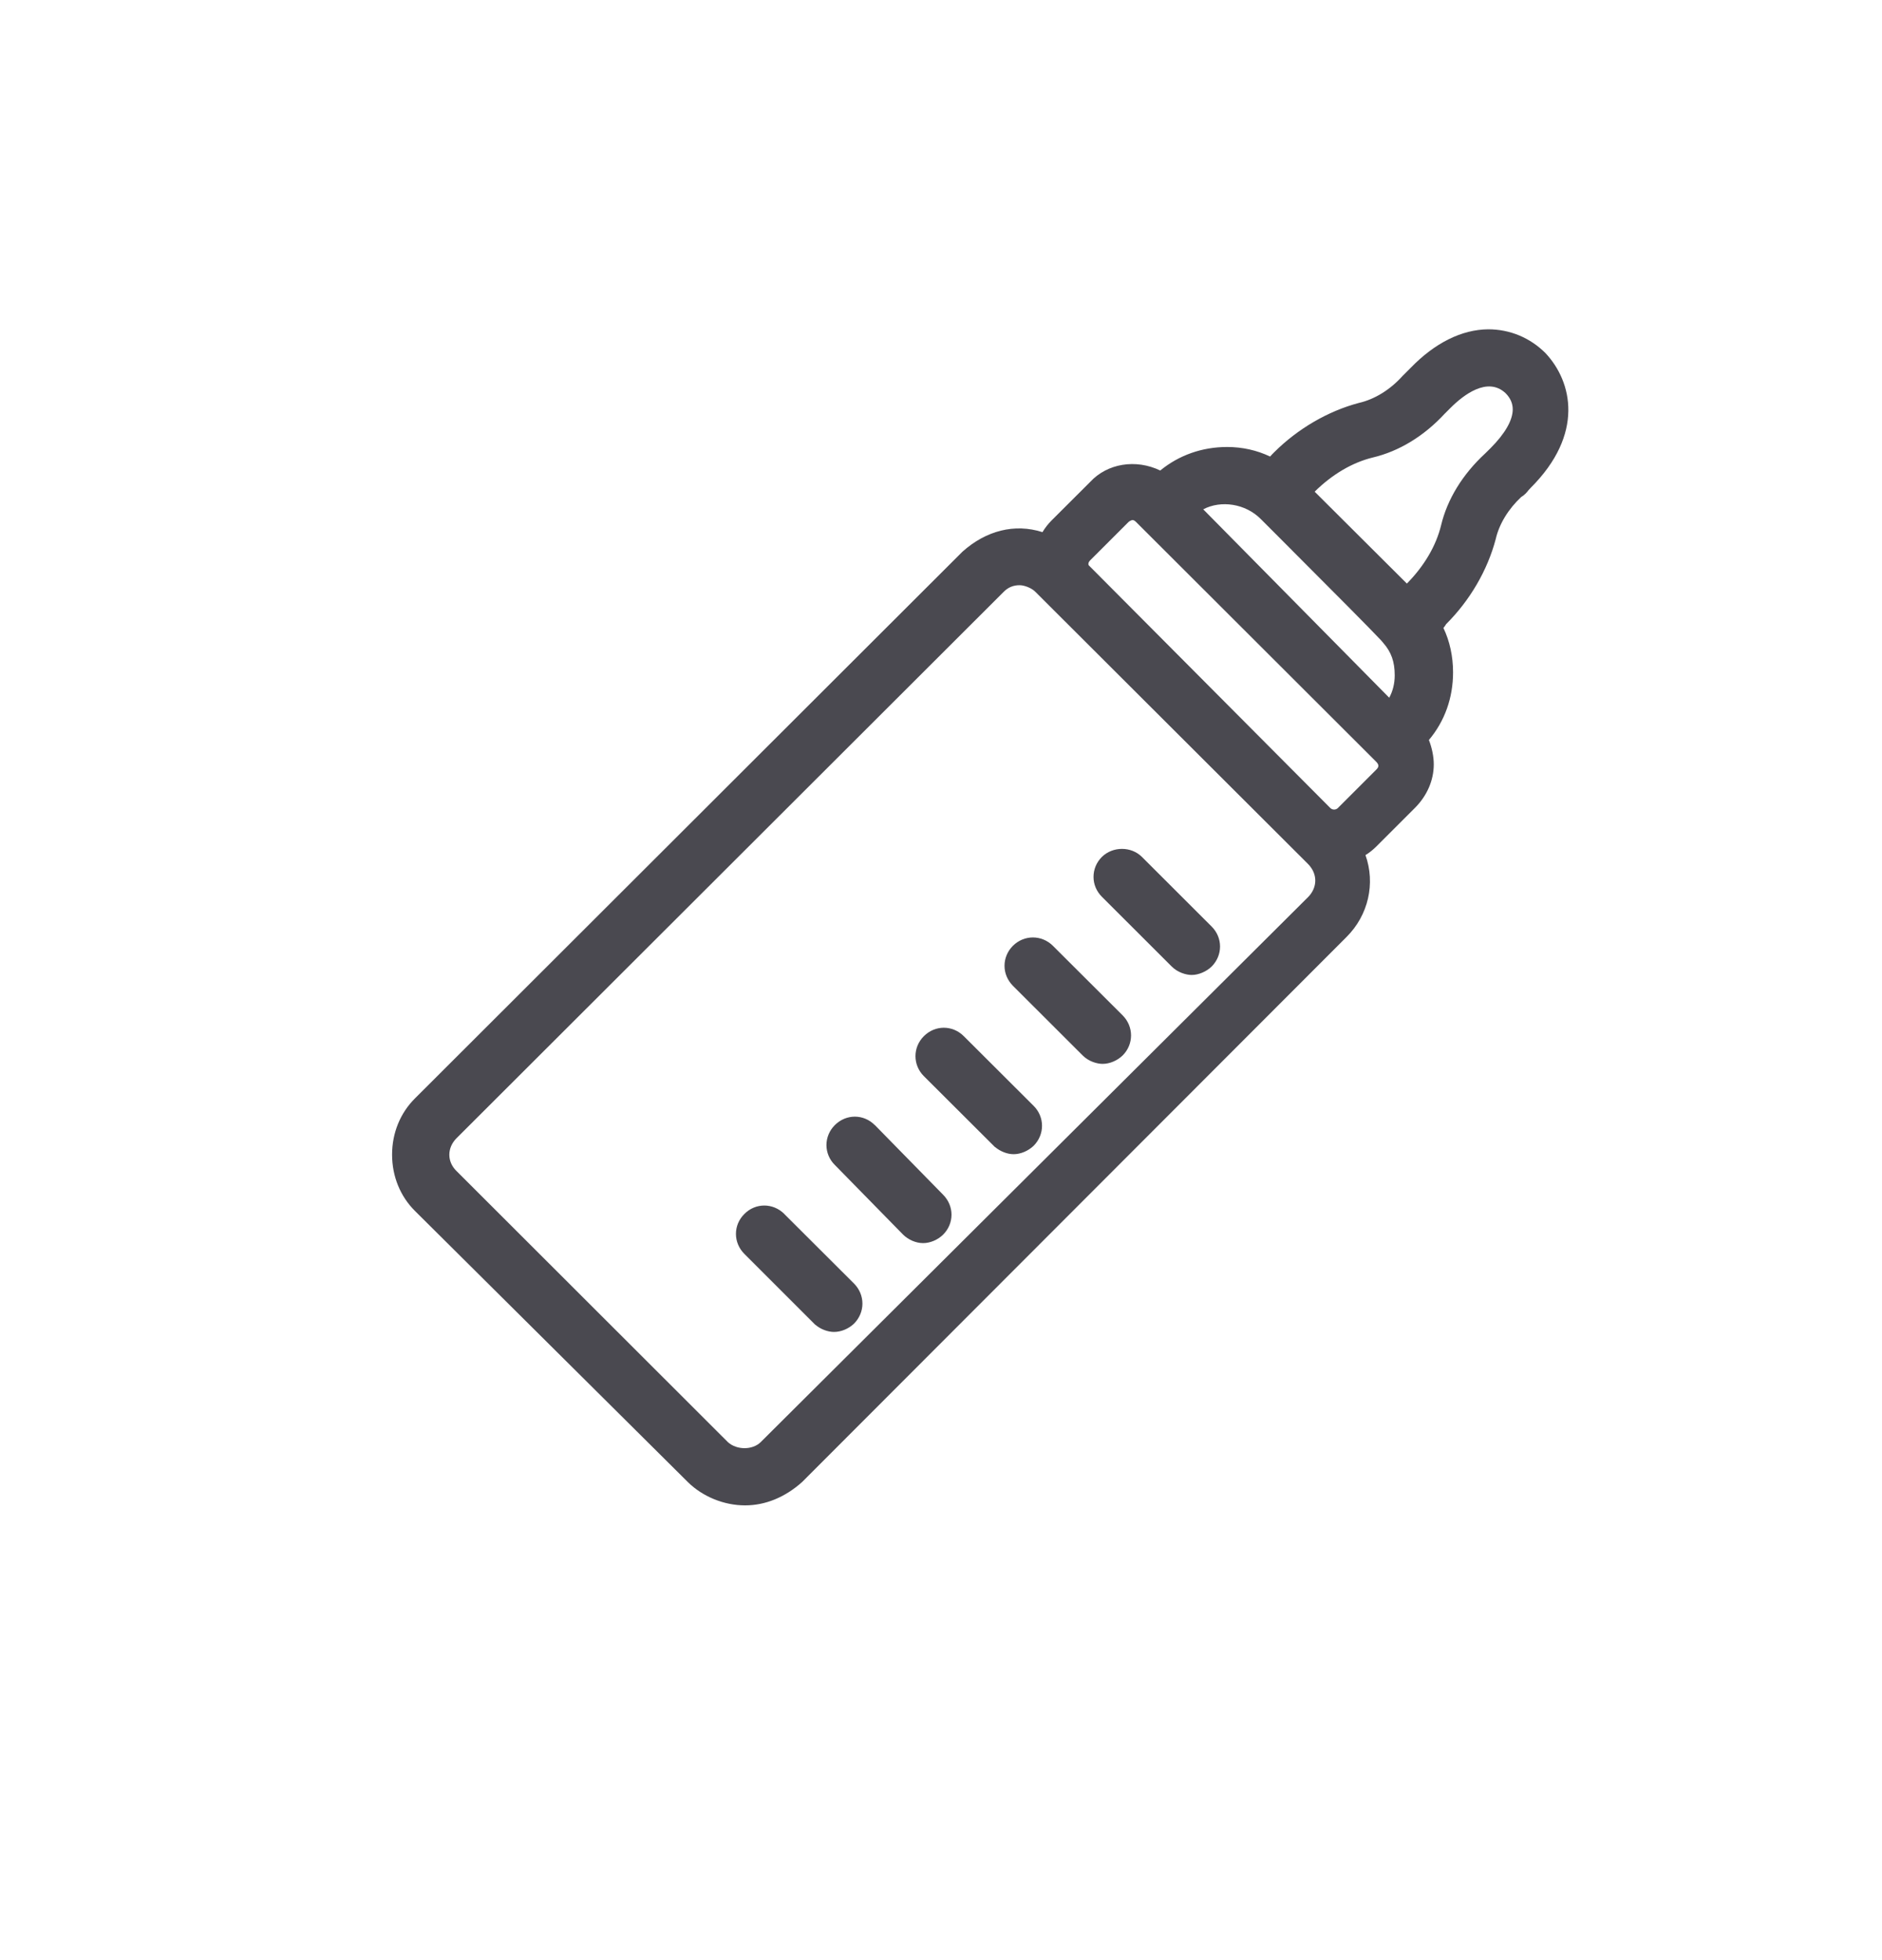 <svg width="24" height="25" viewBox="0 0 24 25" fill="none" xmlns="http://www.w3.org/2000/svg">
<path fill-rule="evenodd" clip-rule="evenodd" d="M18.978 4.2C19.256 4.2 19.513 4.308 19.709 4.504C20.051 4.869 20.206 5.537 19.52 6.222L19.493 6.251C19.475 6.275 19.446 6.311 19.4 6.338C19.237 6.49 19.118 6.682 19.074 6.876C18.969 7.274 18.745 7.658 18.441 7.961C18.433 7.975 18.422 7.992 18.407 8.009C18.487 8.176 18.53 8.371 18.53 8.575C18.53 8.9 18.424 9.198 18.222 9.438C18.261 9.539 18.284 9.65 18.284 9.748C18.284 9.953 18.198 10.15 18.043 10.305L17.552 10.796C17.507 10.84 17.463 10.876 17.413 10.906C17.542 11.268 17.45 11.672 17.173 11.949L10.229 18.902C10.01 19.098 9.759 19.2 9.501 19.2C9.233 19.2 8.961 19.089 8.773 18.904L5.292 15.445C5.103 15.257 5 15.002 5 14.726C5 14.452 5.103 14.197 5.292 14.009L12.274 7.036C12.574 6.768 12.938 6.673 13.294 6.787C13.327 6.732 13.364 6.685 13.409 6.639L13.901 6.148C14.12 5.91 14.484 5.851 14.796 6.001C15.035 5.805 15.33 5.701 15.65 5.701C15.842 5.701 16.03 5.743 16.197 5.823C16.213 5.804 16.231 5.786 16.248 5.769C16.551 5.467 16.936 5.243 17.329 5.139C17.531 5.093 17.729 4.97 17.887 4.794L17.988 4.693C18.298 4.373 18.64 4.203 18.978 4.2ZM13.002 7.464C12.923 7.464 12.857 7.491 12.802 7.546L5.82 14.519C5.762 14.578 5.73 14.652 5.73 14.728C5.73 14.804 5.762 14.877 5.82 14.934L9.283 18.394C9.396 18.496 9.597 18.496 9.701 18.393L16.683 11.44C16.741 11.381 16.773 11.306 16.773 11.231C16.773 11.155 16.741 11.082 16.683 11.022L13.201 7.546C13.156 7.501 13.066 7.464 13.002 7.464ZM9.493 15.483C9.634 15.34 9.858 15.34 10.002 15.483V15.484L10.892 16.372C10.96 16.441 10.998 16.531 10.998 16.627C10.998 16.721 10.96 16.812 10.892 16.881C10.824 16.947 10.726 16.988 10.636 16.988C10.555 16.988 10.464 16.953 10.4 16.898H10.398L9.492 15.992C9.423 15.923 9.385 15.832 9.385 15.738C9.385 15.642 9.423 15.552 9.493 15.483ZM10.646 14.35C10.79 14.206 11.013 14.206 11.156 14.35H11.157L12.028 15.239C12.096 15.308 12.134 15.398 12.134 15.492C12.134 15.588 12.096 15.678 12.027 15.747C11.96 15.813 11.862 15.855 11.772 15.855C11.681 15.855 11.584 15.813 11.517 15.747L10.645 14.857C10.577 14.79 10.54 14.7 10.539 14.606C10.539 14.51 10.577 14.419 10.646 14.35ZM11.781 13.216C11.924 13.072 12.148 13.072 12.291 13.216L13.181 14.104C13.324 14.246 13.324 14.471 13.181 14.614C13.113 14.679 13.016 14.721 12.926 14.721C12.845 14.721 12.755 14.685 12.69 14.63H12.688L11.781 13.725C11.639 13.583 11.639 13.358 11.781 13.216ZM12.917 12.063C13.06 11.921 13.284 11.921 13.427 12.063L14.317 12.951C14.459 13.094 14.459 13.319 14.317 13.461C14.248 13.528 14.151 13.569 14.061 13.569C13.992 13.569 13.884 13.54 13.805 13.46L12.917 12.573C12.848 12.503 12.81 12.413 12.81 12.318C12.81 12.223 12.848 12.132 12.917 12.063ZM14.052 10.929C14.191 10.793 14.425 10.793 14.562 10.929L15.452 11.818C15.594 11.96 15.594 12.184 15.452 12.327C15.385 12.392 15.285 12.435 15.197 12.435C15.128 12.435 15.019 12.405 14.941 12.326L14.052 11.438C13.983 11.369 13.945 11.279 13.945 11.185C13.945 11.089 13.982 10.999 14.052 10.929ZM14.44 6.633C14.431 6.633 14.402 6.647 14.391 6.658L13.901 7.148C13.887 7.163 13.878 7.18 13.88 7.196C13.88 7.204 13.882 7.209 13.886 7.212L16.965 10.306C16.993 10.333 17.036 10.331 17.061 10.306L17.552 9.815C17.577 9.79 17.577 9.776 17.577 9.766C17.577 9.761 17.577 9.744 17.553 9.719L14.487 6.657C14.463 6.633 14.449 6.633 14.44 6.633ZM16.077 6.619C15.882 6.423 15.571 6.377 15.344 6.496L17.716 8.899C17.762 8.814 17.786 8.718 17.786 8.613C17.786 8.44 17.742 8.316 17.639 8.199L17.61 8.165C17.488 8.034 16.958 7.501 16.536 7.079L16.32 6.862C16.287 6.829 16.256 6.798 16.226 6.768L16.077 6.619ZM19.199 5.014C18.968 4.799 18.66 5.04 18.498 5.202L18.422 5.278C18.158 5.563 17.841 5.756 17.507 5.835C17.245 5.899 16.989 6.05 16.765 6.271L17.941 7.443C18.161 7.22 18.313 6.963 18.377 6.701C18.456 6.369 18.65 6.051 18.939 5.784L19.007 5.717C19.193 5.53 19.291 5.36 19.291 5.221C19.291 5.144 19.26 5.075 19.199 5.014Z" fill="#4A4950"/>
</svg>
